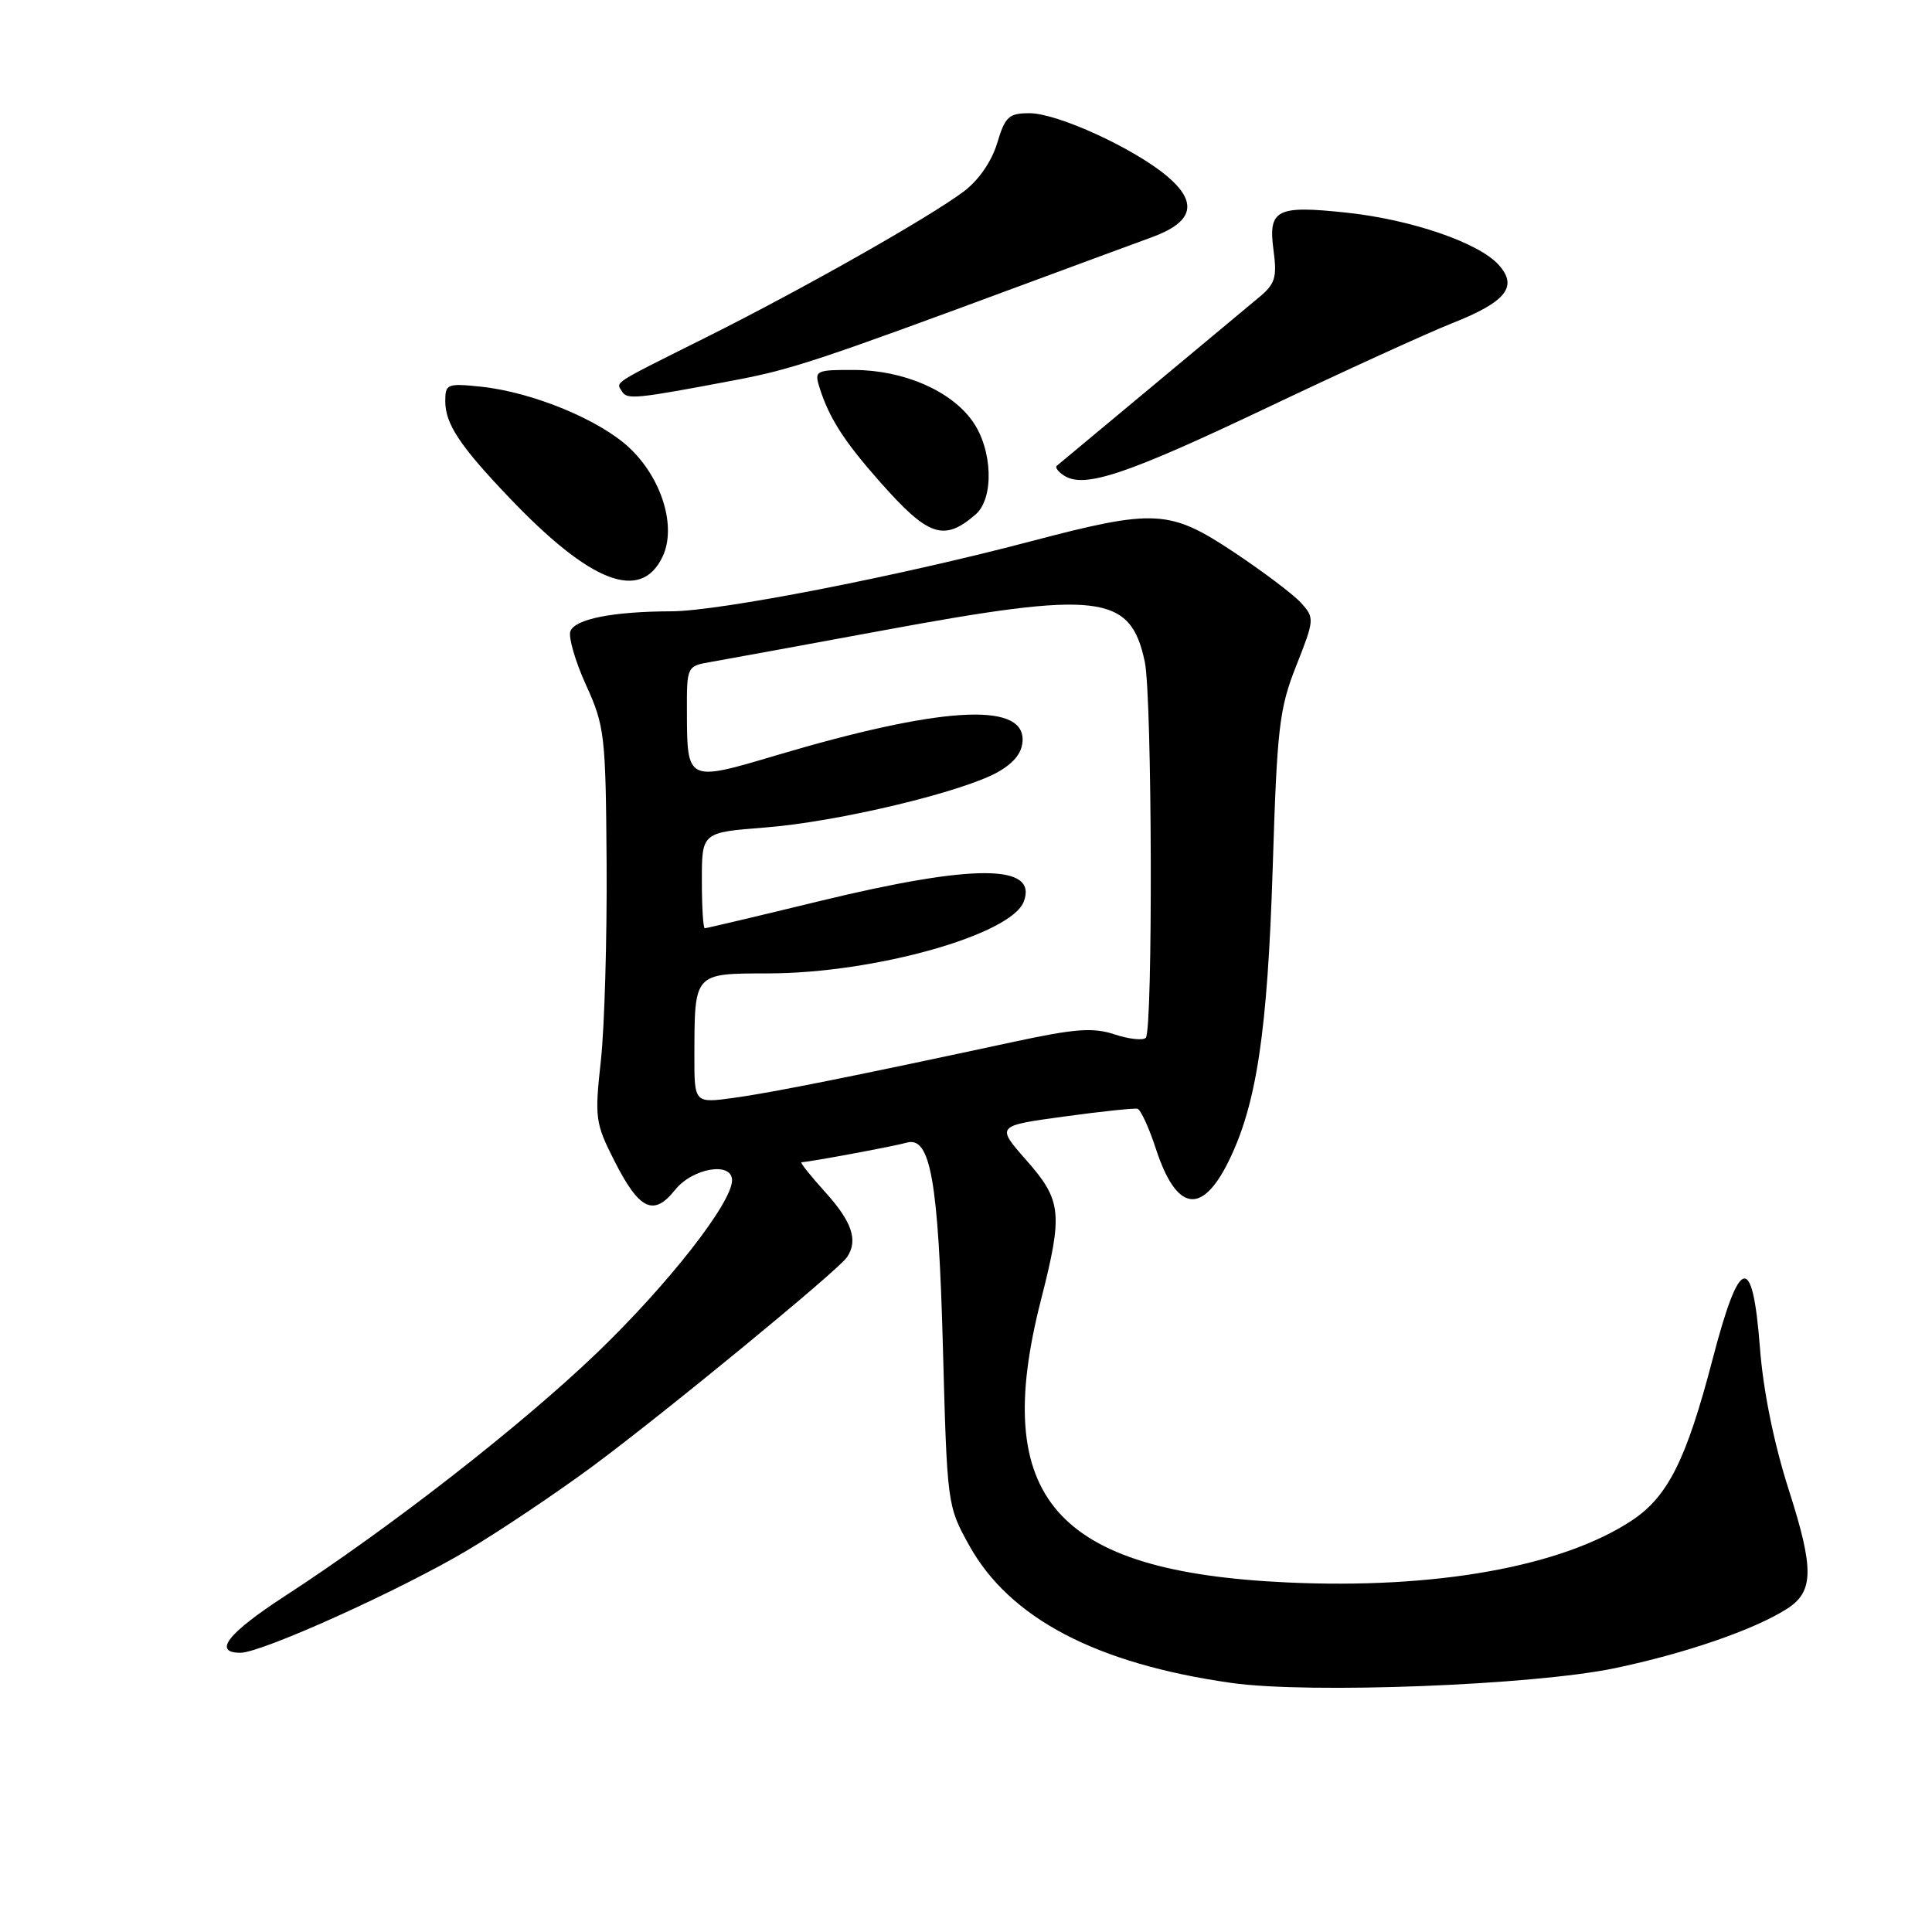<?xml version="1.0" encoding="UTF-8" standalone="no"?>
<!DOCTYPE svg PUBLIC "-//W3C//DTD SVG 1.1//EN" "http://www.w3.org/Graphics/SVG/1.1/DTD/svg11.dtd" >
<svg xmlns="http://www.w3.org/2000/svg" xmlns:xlink="http://www.w3.org/1999/xlink" version="1.1" viewBox="0 0 256 256">
 <g >
 <path fill="currentColor"
d=" M 213.94 221.05 C 223.31 219.09 232.42 215.96 236.76 213.19 C 240.35 210.91 240.40 207.95 237.03 197.44 C 235.05 191.24 233.64 184.33 233.20 178.58 C 232.22 165.89 230.52 166.32 226.91 180.17 C 223.45 193.43 221.00 198.31 216.23 201.47 C 206.97 207.59 190.21 210.60 170.50 209.68 C 139.76 208.25 131.24 198.48 137.92 172.30 C 140.87 160.75 140.70 159.07 135.99 153.73 C 131.99 149.18 131.99 149.18 140.97 147.95 C 145.92 147.27 150.31 146.81 150.73 146.92 C 151.15 147.04 152.24 149.41 153.15 152.19 C 155.86 160.49 159.21 161.10 162.76 153.95 C 166.50 146.41 167.95 136.79 168.64 115.00 C 169.22 96.39 169.50 93.92 171.76 88.21 C 174.18 82.10 174.19 81.87 172.41 79.90 C 171.40 78.78 167.41 75.77 163.55 73.20 C 154.97 67.50 153.07 67.39 136.50 71.75 C 118.89 76.39 95.30 80.98 89.00 81.00 C 81.21 81.03 76.21 82.01 75.58 83.64 C 75.29 84.41 76.22 87.62 77.65 90.77 C 80.13 96.22 80.26 97.38 80.38 114.50 C 80.44 124.40 80.10 136.11 79.62 140.52 C 78.78 148.13 78.88 148.83 81.41 153.82 C 84.71 160.33 86.60 161.24 89.45 157.67 C 91.76 154.77 97.00 153.88 97.00 156.39 C 97.00 159.38 88.51 170.22 79.08 179.28 C 69.01 188.94 51.72 202.41 37.73 211.50 C 30.19 216.40 28.15 219.00 31.86 219.00 C 34.67 219.00 53.05 210.70 61.93 205.42 C 66.25 202.85 73.70 197.85 78.47 194.33 C 88.00 187.28 111.07 168.33 112.23 166.59 C 113.73 164.37 112.91 161.91 109.38 158.00 C 107.39 155.80 105.96 154.00 106.20 154.00 C 107.09 154.00 118.56 151.87 120.14 151.41 C 123.29 150.50 124.34 156.43 124.94 178.50 C 125.50 199.35 125.52 199.54 128.41 204.75 C 133.78 214.44 145.26 220.46 163.19 223.00 C 173.44 224.45 203.08 223.31 213.94 221.05 Z  M 87.79 73.77 C 89.67 69.83 87.72 63.41 83.41 59.35 C 79.47 55.63 70.56 51.96 63.75 51.24 C 59.26 50.77 59.00 50.88 59.00 53.15 C 59.00 56.16 60.91 59.05 67.40 65.86 C 78.22 77.24 84.90 79.83 87.79 73.77 Z  M 129.25 68.19 C 131.75 66.05 131.54 59.56 128.85 55.79 C 125.97 51.75 119.72 49.05 113.18 49.02 C 108.13 49.00 107.90 49.11 108.56 51.25 C 109.81 55.31 111.80 58.42 116.59 63.84 C 123.01 71.10 125.05 71.80 129.25 68.19 Z  M 168.00 53.97 C 178.18 49.13 189.16 44.12 192.41 42.83 C 199.58 40.00 201.19 37.97 198.57 35.08 C 195.92 32.15 187.02 29.10 178.45 28.18 C 169.12 27.18 168.02 27.74 168.75 33.17 C 169.23 36.77 168.97 37.63 166.80 39.42 C 165.42 40.56 158.94 45.96 152.40 51.42 C 145.85 56.87 140.29 61.51 140.03 61.72 C 139.77 61.93 140.22 62.53 141.03 63.04 C 143.72 64.74 149.33 62.85 168.00 53.97 Z  M 97.35 50.38 C 104.91 48.95 108.38 47.80 136.00 37.57 C 142.88 35.02 150.37 32.26 152.64 31.43 C 158.14 29.42 158.78 26.84 154.65 23.35 C 150.26 19.65 140.12 15.00 136.41 15.00 C 133.67 15.00 133.18 15.46 132.13 18.97 C 131.40 21.39 129.67 23.89 127.72 25.36 C 123.06 28.85 106.42 38.27 93.59 44.69 C 80.84 51.06 81.61 50.56 82.44 51.90 C 83.10 52.97 84.26 52.86 97.35 50.38 Z  M 92.01 139.84 C 92.04 128.84 91.89 129.00 101.87 128.98 C 115.90 128.95 133.96 123.87 135.65 119.48 C 137.57 114.47 129.06 114.44 108.64 119.39 C 100.46 121.38 93.60 123.00 93.39 123.00 C 93.17 123.00 93.00 120.14 93.00 116.65 C 93.00 110.30 93.00 110.30 101.35 109.65 C 111.02 108.91 127.79 104.89 132.35 102.23 C 134.50 100.97 135.50 99.62 135.50 97.98 C 135.50 92.97 124.43 93.68 102.84 100.09 C 91.06 103.60 91.04 103.59 91.02 94.38 C 91.00 88.26 91.00 88.26 94.25 87.70 C 96.04 87.39 106.18 85.53 116.80 83.57 C 145.70 78.22 149.79 78.71 151.69 87.69 C 152.67 92.31 152.78 136.56 151.82 137.52 C 151.44 137.89 149.58 137.69 147.68 137.06 C 144.85 136.12 142.45 136.30 134.36 138.04 C 113.21 142.59 102.29 144.78 97.25 145.47 C 92.00 146.19 92.00 146.19 92.01 139.84 Z "/>
</g>
</svg>